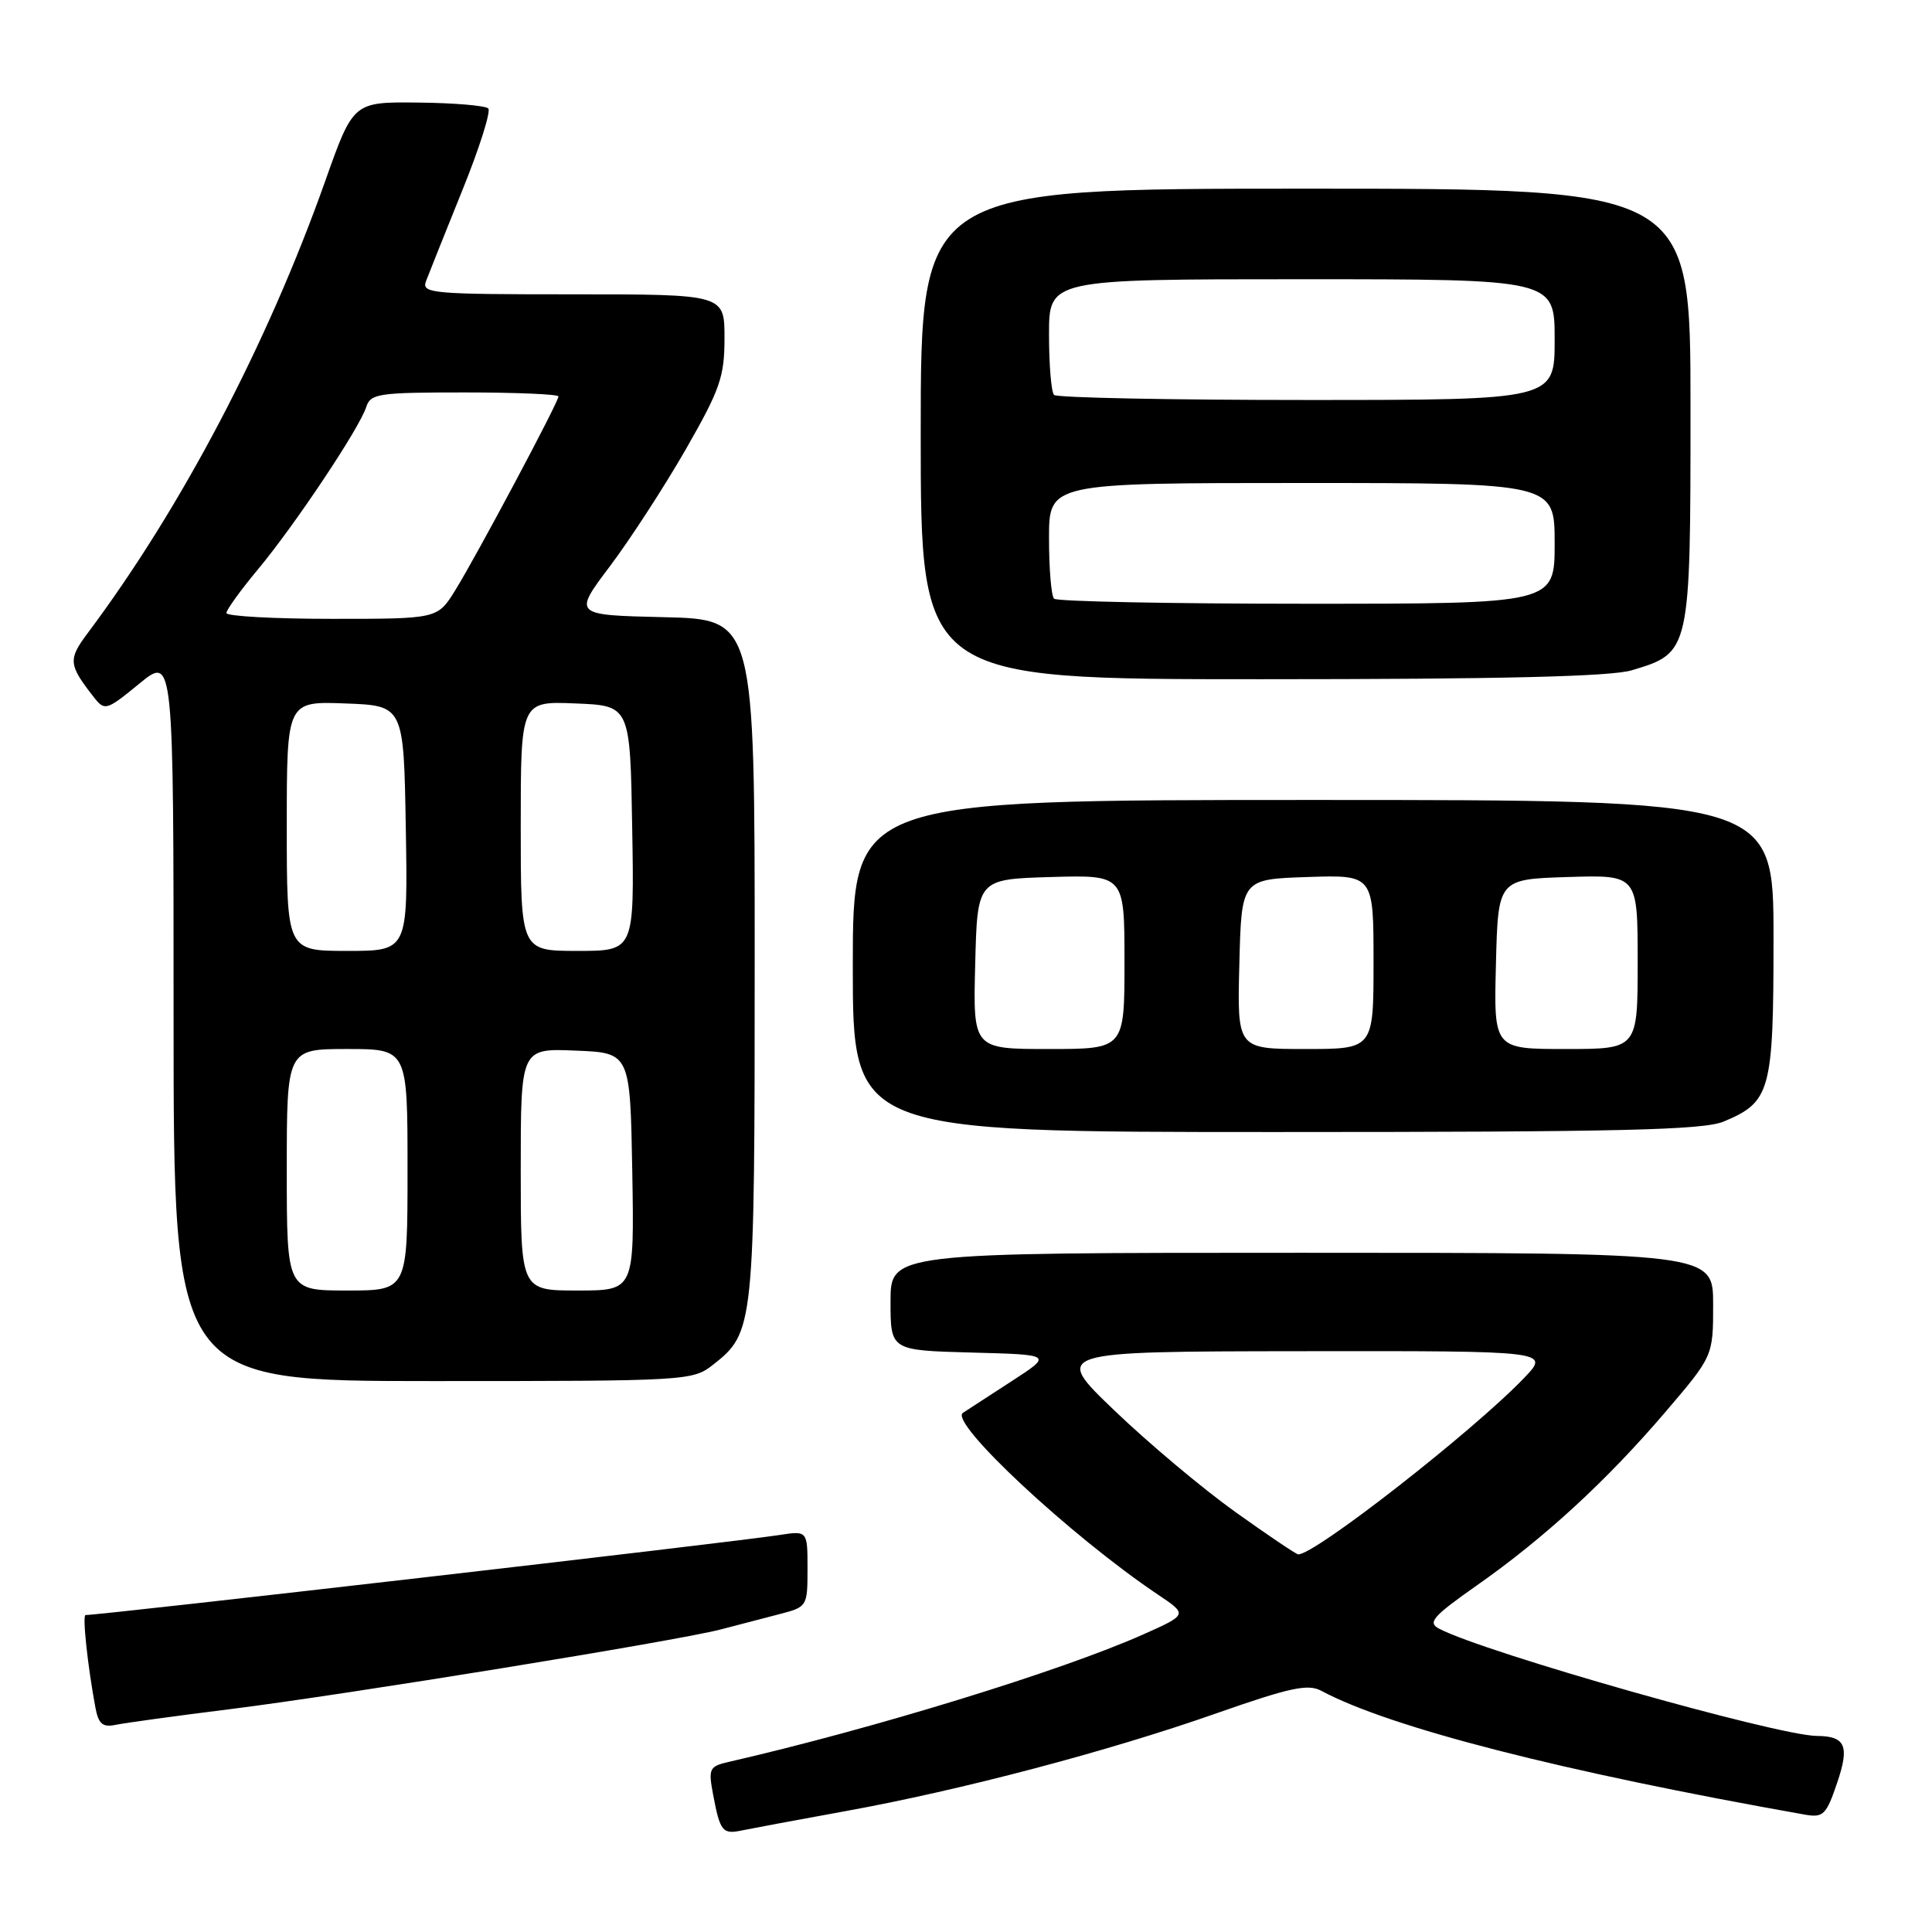 <?xml version="1.0" encoding="UTF-8" standalone="no"?>
<!DOCTYPE svg PUBLIC "-//W3C//DTD SVG 1.1//EN" "http://www.w3.org/Graphics/SVG/1.1/DTD/svg11.dtd" >
<svg xmlns="http://www.w3.org/2000/svg" xmlns:xlink="http://www.w3.org/1999/xlink" version="1.1" viewBox="0 0 256 256">
 <g >
 <path fill="currentColor"
d=" M 112.00 239.99 C 127.29 237.22 146.84 232.07 161.22 227.01 C 170.92 223.61 173.31 223.09 175.08 224.04 C 184.17 228.91 206.99 234.75 239.17 240.45 C 241.59 240.87 241.99 240.48 243.42 236.27 C 245.10 231.34 244.55 230.05 240.74 230.02 C 235.45 229.97 196.73 218.98 190.69 215.81 C 189.13 215.00 189.83 214.19 195.71 210.06 C 204.67 203.77 212.88 196.22 220.67 187.10 C 227.00 179.69 227.00 179.69 227.00 172.85 C 227.00 166.00 227.00 166.00 172.50 166.00 C 118.00 166.00 118.00 166.00 118.00 172.47 C 118.00 178.93 118.00 178.93 128.73 179.22 C 139.47 179.50 139.47 179.50 134.07 183.00 C 131.10 184.93 128.19 186.82 127.59 187.21 C 125.70 188.45 141.90 203.55 153.44 211.30 C 157.38 213.94 157.38 213.94 151.44 216.59 C 140.61 221.41 115.70 229.07 96.65 233.44 C 93.97 234.05 93.84 234.32 94.49 237.79 C 95.41 242.68 95.74 243.09 98.31 242.54 C 99.52 242.29 105.67 241.14 112.00 239.99 Z  M 30.50 226.47 C 45.69 224.57 89.59 217.44 95.46 215.92 C 97.68 215.34 101.19 214.43 103.25 213.89 C 106.96 212.93 107.00 212.87 107.00 207.87 C 107.00 202.82 107.00 202.82 103.25 203.40 C 96.97 204.38 13.48 214.00 11.34 214.00 C 10.89 214.00 11.61 220.71 12.64 226.25 C 13.05 228.44 13.60 228.91 15.33 228.55 C 16.52 228.30 23.35 227.36 30.50 226.47 Z  M 94.49 180.83 C 99.93 176.55 100.00 175.89 100.00 127.06 C 100.00 82.06 100.00 82.06 87.97 81.78 C 75.94 81.50 75.94 81.50 80.84 75.00 C 83.53 71.42 88.04 64.47 90.87 59.54 C 95.42 51.59 96.00 49.93 96.00 44.79 C 96.00 39.00 96.00 39.00 75.89 39.00 C 57.16 39.00 55.83 38.88 56.45 37.25 C 56.81 36.29 58.97 30.90 61.24 25.27 C 63.52 19.65 65.07 14.74 64.70 14.37 C 64.32 13.99 60.14 13.64 55.41 13.59 C 46.81 13.50 46.81 13.50 43.09 24.00 C 35.41 45.65 24.03 67.32 11.62 83.89 C 9.00 87.39 9.06 88.07 12.45 92.40 C 13.88 94.22 14.10 94.16 18.47 90.58 C 23.00 86.87 23.00 86.87 23.00 134.93 C 23.00 183.00 23.00 183.00 57.37 183.00 C 91.10 183.00 91.78 182.96 94.49 180.83 Z  M 228.40 148.61 C 234.62 146.01 235.00 144.61 235.00 124.28 C 235.00 106.00 235.00 106.00 174.00 106.00 C 113.00 106.00 113.00 106.00 113.00 128.00 C 113.00 150.00 113.00 150.00 169.03 150.00 C 214.69 150.00 225.68 149.74 228.40 148.61 Z  M 216.20 88.82 C 224.00 86.49 224.00 86.48 224.00 53.87 C 224.00 25.00 224.00 25.00 173.00 25.00 C 122.00 25.00 122.00 25.00 122.00 57.50 C 122.00 90.00 122.00 90.00 167.13 90.00 C 198.89 90.00 213.43 89.65 216.20 88.82 Z  M 163.68 200.34 C 159.37 197.26 152.17 191.22 147.68 186.91 C 139.50 179.08 139.50 179.08 172.45 179.04 C 205.39 179.00 205.39 179.00 201.95 182.59 C 195.14 189.69 174.09 206.12 172.01 205.96 C 171.73 205.94 167.98 203.41 163.68 200.34 Z  M 38.00 155.00 C 38.00 139.00 38.00 139.00 46.00 139.00 C 54.00 139.00 54.00 139.00 54.00 155.00 C 54.00 171.00 54.00 171.00 46.00 171.00 C 38.00 171.00 38.00 171.00 38.00 155.00 Z  M 69.00 154.96 C 69.00 138.91 69.00 138.91 76.25 139.21 C 83.50 139.50 83.50 139.50 83.78 155.25 C 84.05 171.00 84.05 171.00 76.53 171.00 C 69.00 171.00 69.00 171.00 69.00 154.96 Z  M 38.00 109.46 C 38.00 92.92 38.00 92.92 45.75 93.21 C 53.50 93.50 53.50 93.50 53.77 109.75 C 54.05 126.00 54.05 126.00 46.02 126.00 C 38.00 126.00 38.00 126.00 38.00 109.46 Z  M 69.00 109.46 C 69.00 92.91 69.00 92.91 76.25 93.21 C 83.50 93.50 83.50 93.50 83.77 109.75 C 84.05 126.00 84.05 126.00 76.52 126.00 C 69.00 126.00 69.00 126.00 69.00 109.46 Z  M 30.00 81.23 C 30.00 80.81 31.87 78.22 34.15 75.48 C 39.04 69.62 47.63 56.74 48.52 53.95 C 49.09 52.15 50.12 52.00 61.57 52.00 C 68.41 52.00 74.00 52.24 74.00 52.53 C 74.00 53.29 63.12 73.71 60.30 78.25 C 57.97 82.00 57.97 82.00 43.99 82.00 C 36.29 82.00 30.00 81.65 30.00 81.23 Z  M 129.22 127.75 C 129.50 116.50 129.50 116.50 139.25 116.21 C 149.00 115.93 149.00 115.93 149.00 127.46 C 149.00 139.00 149.00 139.00 138.97 139.00 C 128.93 139.00 128.93 139.00 129.22 127.75 Z  M 164.22 127.75 C 164.50 116.50 164.50 116.50 173.25 116.21 C 182.00 115.92 182.00 115.92 182.00 127.46 C 182.00 139.00 182.00 139.00 172.97 139.00 C 163.93 139.00 163.93 139.00 164.22 127.75 Z  M 198.22 127.75 C 198.50 116.50 198.50 116.50 207.75 116.21 C 217.00 115.92 217.00 115.92 217.00 127.46 C 217.00 139.00 217.00 139.00 207.47 139.00 C 197.93 139.00 197.93 139.00 198.22 127.75 Z  M 139.67 79.33 C 139.30 78.97 139.00 75.37 139.00 71.33 C 139.00 64.00 139.00 64.00 172.50 64.00 C 206.00 64.00 206.00 64.00 206.00 72.00 C 206.00 80.00 206.00 80.00 173.17 80.00 C 155.11 80.00 140.03 79.70 139.67 79.33 Z  M 139.67 52.33 C 139.30 51.97 139.00 48.37 139.00 44.33 C 139.00 37.00 139.00 37.00 172.50 37.00 C 206.00 37.00 206.00 37.00 206.00 45.00 C 206.00 53.00 206.00 53.00 173.17 53.00 C 155.11 53.00 140.03 52.70 139.67 52.33 Z "/>
</g>
</svg>